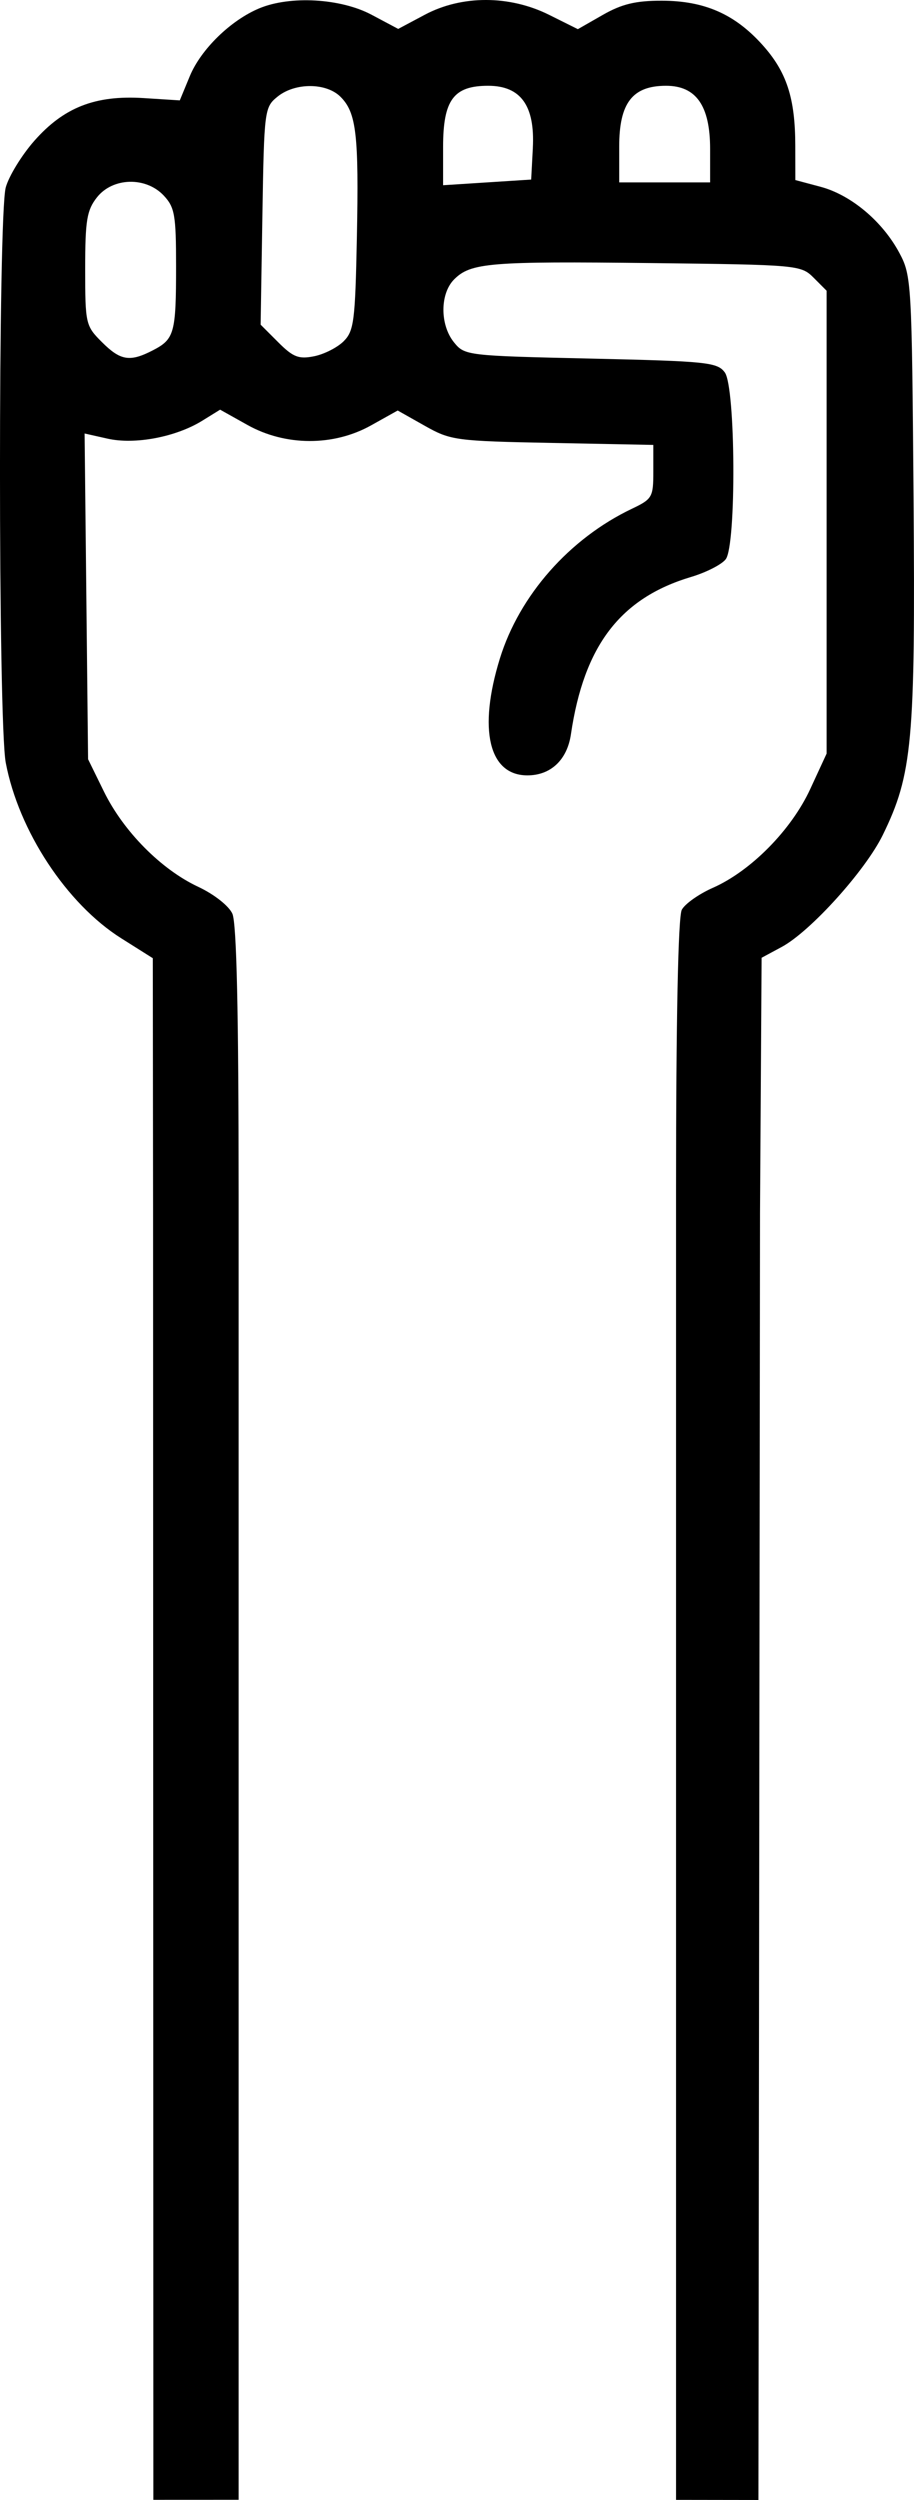 <?xml version="1.0" encoding="UTF-8" standalone="no"?>
<svg
   xmlns:dc="http://purl.org/dc/elements/1.1/"
   xmlns:cc="http://creativecommons.org/ns#"
   xmlns:rdf="http://www.w3.org/1999/02/22-rdf-syntax-ns#"
   xmlns:svg="http://www.w3.org/2000/svg"
   xmlns="http://www.w3.org/2000/svg"
   id="svg3833"
   version="1.1"
   viewBox="0 0 42.567 116.379"
   height="439.856"
   width="160.884">
  <defs
     id="defs3827" />
  <g
     transform="translate(26.591,50.508)"
     id="layer1">
    <path
       id="path3777-6"
       d="m -19.449,65.863 -0.013,-60.045 -0.013,-11.72 -1.469,-0.926 c -2.542,-1.602 -4.777,-4.999 -5.379,-8.173 -0.358,-1.889 -0.359,-25.495 0,-26.784 0.146,-0.527 0.743,-1.5 1.326,-2.163 1.376,-1.563 2.843,-2.137 5.094,-1.994 l 1.685,0.107 0.466,-1.127 c 0.517,-1.249 1.902,-2.601 3.236,-3.158 1.437,-0.6 3.791,-0.466 5.227,0.297 l 1.243,0.661 1.242,-0.661 c 1.72,-0.916 3.943,-0.913 5.787,0.006 l 1.338,0.667 1.161,-0.664 c 0.887,-0.507 1.535,-0.663 2.749,-0.661 1.983,0.003 3.391,0.619 4.679,2.048 1.136,1.26 1.535,2.482 1.537,4.702 l 0.003,1.599 1.176,0.314 c 1.418,0.379 2.882,1.607 3.669,3.078 0.564,1.054 0.582,1.367 0.66,11.418 0.088,11.319 -0.053,12.858 -1.432,15.677 -0.813,1.662 -3.369,4.492 -4.708,5.213 l -0.936,0.504 -0.074,11.874 -0.074,59.919 -3.837,-0.006 V 4.941 c 0,-8.002 0.098,-12.78 0.268,-13.098 0.147,-0.276 0.798,-0.736 1.447,-1.022 1.773,-0.784 3.655,-2.692 4.535,-4.598 l 0.762,-1.649 v -10.774 -10.774 l -0.602,-0.603 c -0.592,-0.592 -0.724,-0.604 -7.541,-0.684 -7.546,-0.088 -8.429,-0.015 -9.202,0.757 -0.664,0.664 -0.668,2.118 -0.009,2.932 0.497,0.615 0.6,0.627 6.372,0.757 5.417,0.122 5.895,0.172 6.242,0.646 0.503,0.69 0.541,8.027 0.044,8.692 -0.182,0.244 -0.908,0.616 -1.613,0.826 -3.298,0.984 -4.992,3.201 -5.599,7.328 -0.175,1.189 -0.94,1.91 -2.027,1.91 -1.797,0 -2.301,-2.137 -1.283,-5.435 0.91,-2.947 3.243,-5.591 6.156,-6.979 0.94,-0.448 0.992,-0.539 0.992,-1.721 v -1.248 l -4.696,-0.092 c -4.521,-0.088 -4.743,-0.118 -5.953,-0.801 l -1.257,-0.709 -1.239,0.692 c -1.749,0.978 -3.988,0.97 -5.758,-0.019 l -1.273,-0.712 -0.834,0.516 c -1.228,0.759 -3.133,1.12 -4.404,0.834 l -1.073,-0.241 0.081,7.582 0.081,7.582 0.74,1.508 c 0.91,1.853 2.662,3.622 4.387,4.43 0.739,0.346 1.425,0.885 1.592,1.25 0.2,0.439 0.292,4.562 0.292,13.077 v 60.76 z m -0.019,-100.065 c 0.999,-0.517 1.077,-0.801 1.077,-3.917 0,-2.381 -0.063,-2.74 -0.575,-3.286 -0.835,-0.888 -2.377,-0.846 -3.11,0.085 -0.471,0.599 -0.548,1.067 -0.548,3.328 0,2.555 0.022,2.653 0.773,3.404 0.872,0.872 1.307,0.943 2.383,0.386 z m 8.882,-0.42 c 0.479,-0.478 0.538,-0.944 0.615,-4.812 0.096,-4.811 -0.022,-5.828 -0.761,-6.567 -0.664,-0.664 -2.118,-0.668 -2.932,-0.009 -0.611,0.494 -0.626,0.614 -0.707,5.561 l -0.082,5.055 0.82,0.82 c 0.692,0.692 0.953,0.794 1.669,0.651 0.467,-0.093 1.087,-0.408 1.378,-0.699 z m 8.81,-8.998 c 0.104,-1.968 -0.562,-2.895 -2.081,-2.895 -1.61,0 -2.097,0.66 -2.098,2.844 v 1.786 l 2.051,-0.132 2.051,-0.132 0.078,-1.471 z m 8.257,0.051 c 0,-2.014 -0.649,-2.946 -2.053,-2.946 -1.563,0 -2.181,0.799 -2.181,2.824 v 1.674 h 2.117 2.117 z"
       style="fill:#000000;stroke-width:0.265" />
  </g>
</svg>
